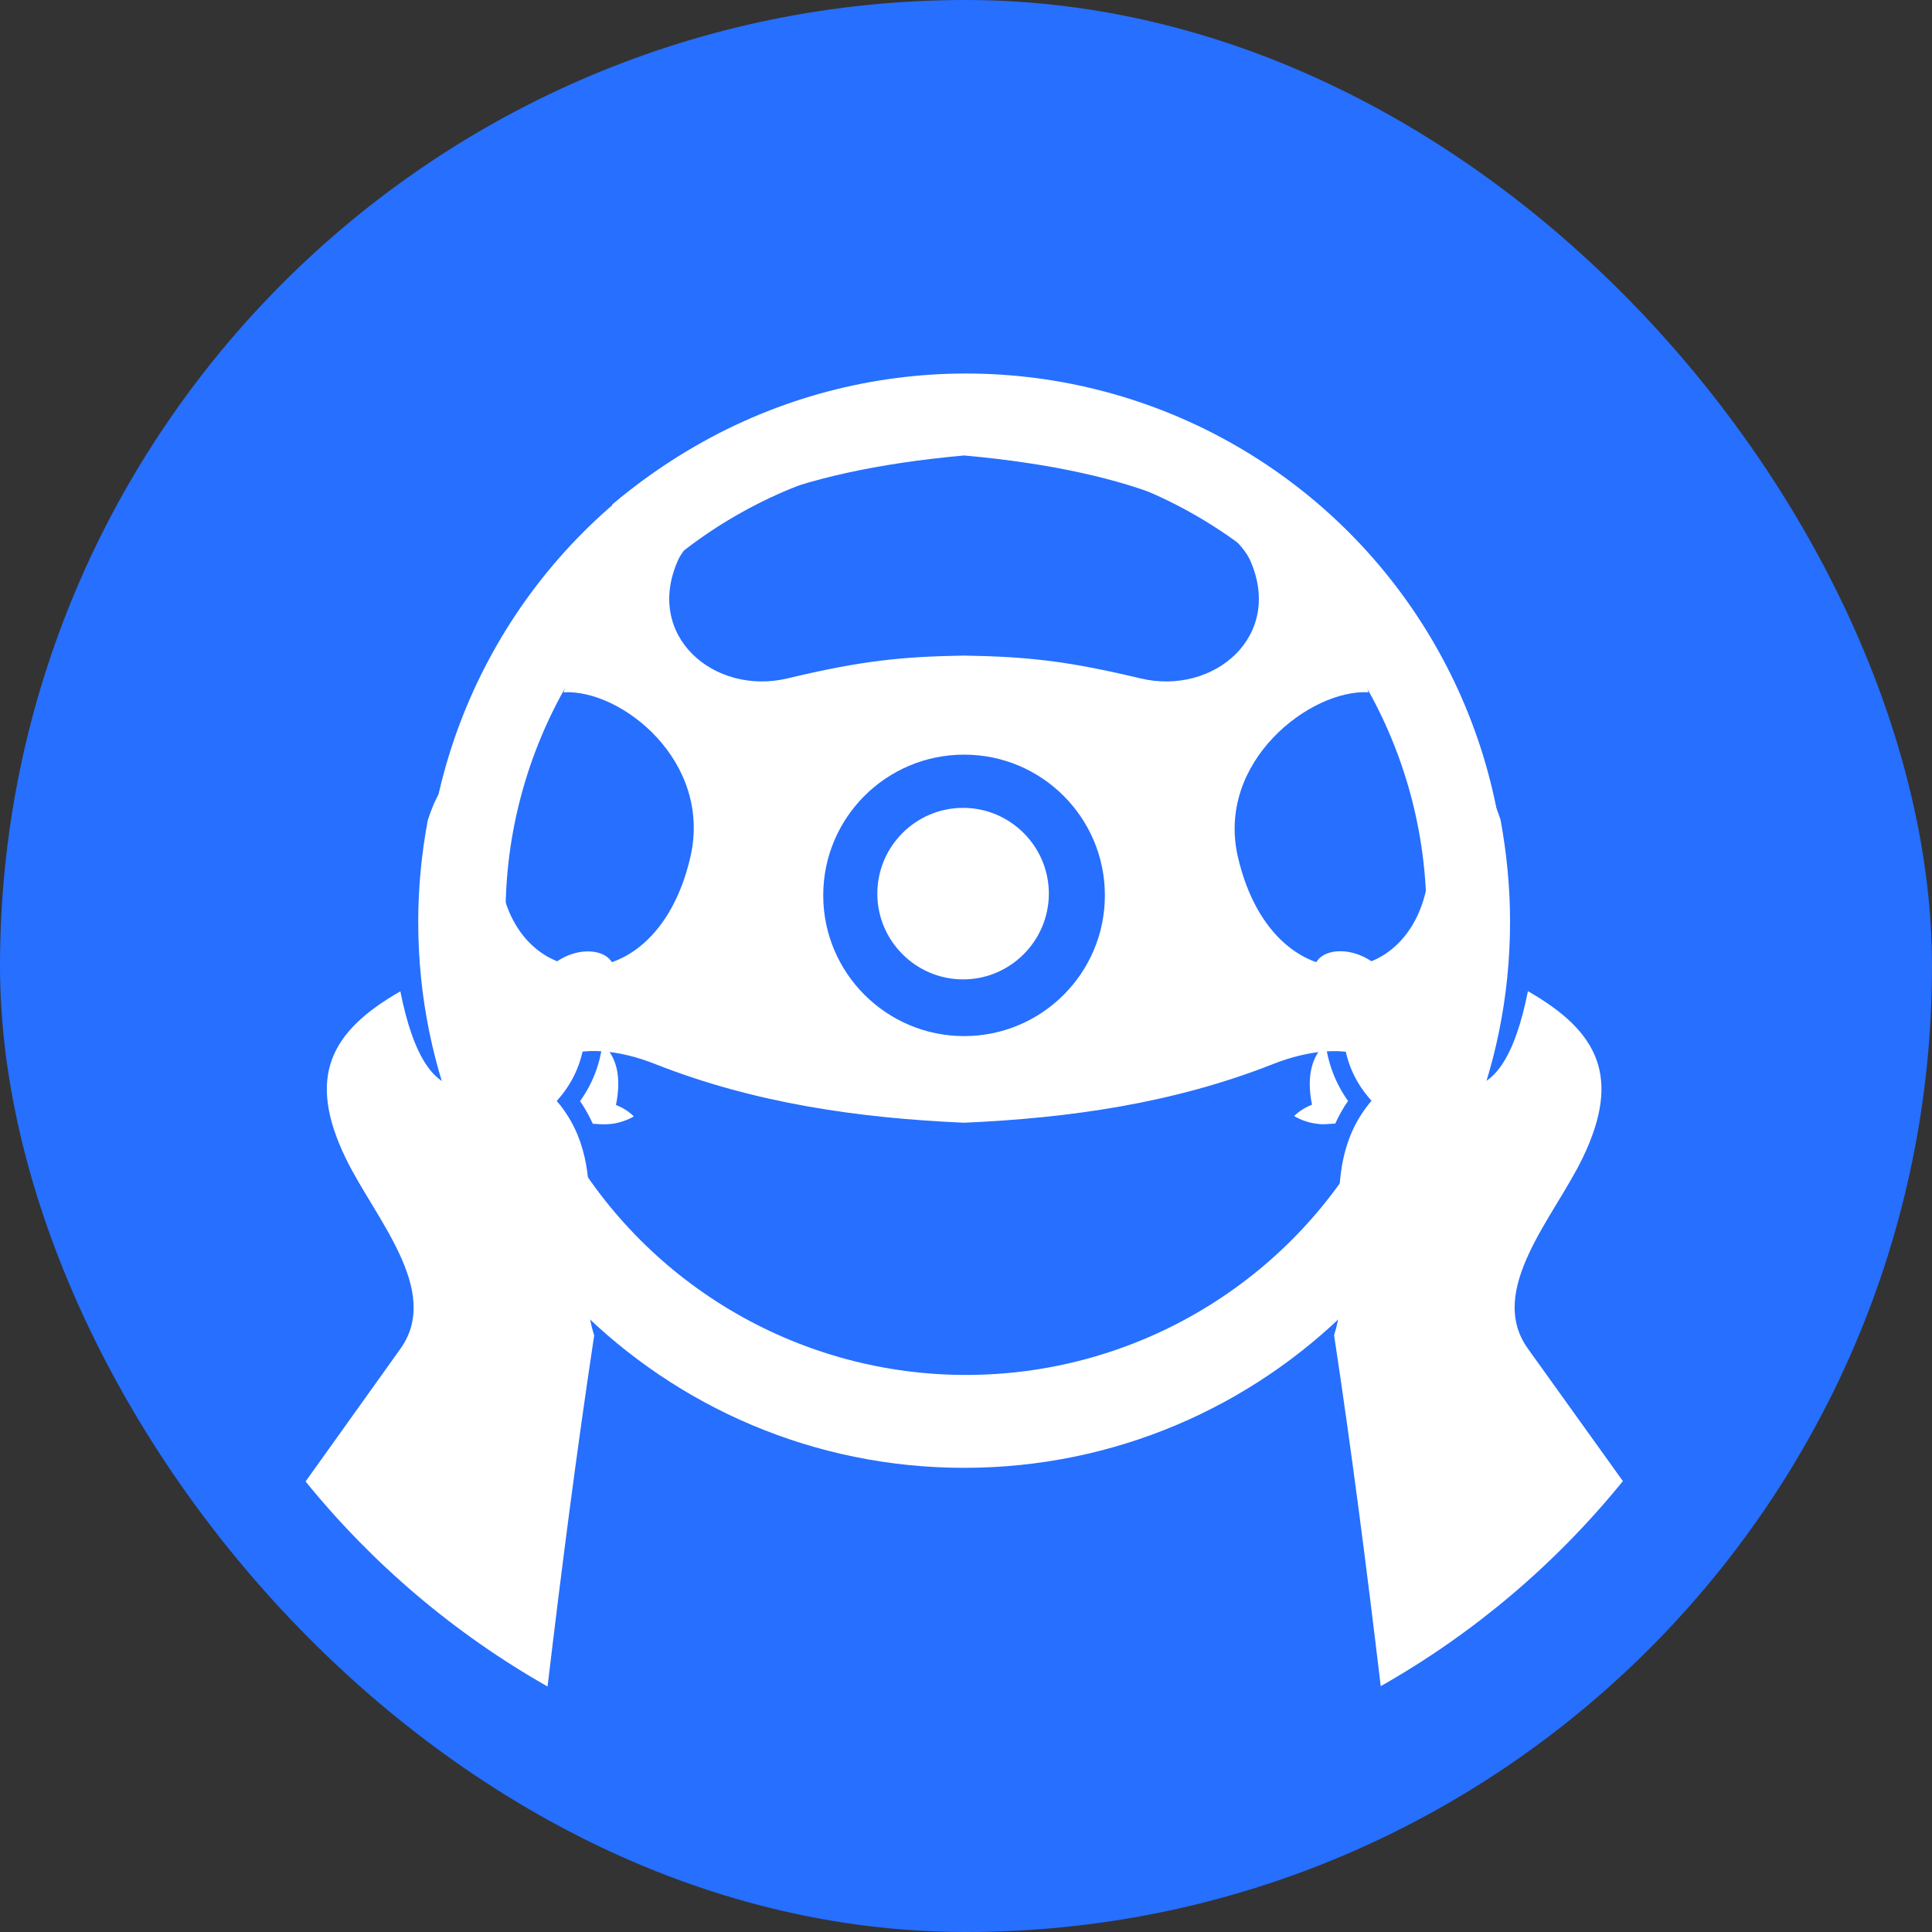 <svg width="60" height="60" viewBox="0 0 60 60" fill="none" xmlns="http://www.w3.org/2000/svg">
<rect x="0" y="0" width="60" height="60" fill="#333333" stroke="none"/>
<rect width="60" height="60" rx="30" fill="#266FFF"/>
<path fill-rule="evenodd" clip-rule="evenodd" d="M21.439 26.622C20.297 31.543 15.287 30.851 15.488 26.29C14.986 25.56 14.553 24.752 14.225 24.086C14.22 24.086 14.209 24.091 14.204 24.091C13.786 24.218 13.485 24.852 13.284 25.476C13.094 26.496 12.988 27.553 12.988 28.631C12.988 37.996 20.583 45.585 29.942 45.585C39.307 45.585 46.896 37.99 46.896 28.631C46.896 27.547 46.79 26.485 46.6 25.455C46.399 24.841 46.098 24.218 45.686 24.091C45.681 24.091 45.67 24.086 45.665 24.086C45.337 24.752 44.904 25.566 44.396 26.295C44.592 30.856 39.592 31.543 38.446 26.622C37.753 23.642 40.714 21.394 42.5 21.5C42.447 21.32 42.21 20.55 42.173 20.36C42.051 19.71 41.479 19.921 41.5 19.261C41.537 18.235 41.21 16.951 40.887 15.968L40.845 15.841L40.866 15.709L40.871 15.672C37.917 13.178 34.107 11.677 29.937 11.677C25.772 11.677 21.957 13.178 19.008 15.672L19.013 15.714L19.034 15.847L18.992 15.973C18.669 16.956 18.463 17.975 18.5 19C18.532 19.888 17.738 20.712 17.5 21.5C19.292 21.394 22.131 23.642 21.439 26.622ZM39.539 33.044C41.801 32.151 44.1 32.669 42.991 35.443C40.686 39.925 36.284 43.148 29.942 43.344C23.6 43.148 19.198 39.925 16.894 35.443C15.784 32.663 18.083 32.145 20.345 33.044C23.436 34.264 26.671 34.724 29.942 34.867C33.208 34.724 36.448 34.264 39.539 33.044ZM25.566 27.806C25.566 25.391 27.527 23.436 29.942 23.436C32.357 23.436 34.313 25.396 34.313 27.806C34.313 30.222 32.352 32.177 29.942 32.177C27.527 32.177 25.566 30.216 25.566 27.806ZM21.079 17.348C21.735 16.121 24.404 14.642 29.942 14.145C35.481 14.642 38.15 16.121 38.8 17.348C39.91 19.742 37.695 21.613 35.417 21.068C33.097 20.513 31.855 20.392 29.937 20.36C28.018 20.392 26.776 20.513 24.456 21.068C22.184 21.612 19.97 19.742 21.079 17.348Z" fill="white"/>
<path fill-rule="evenodd" clip-rule="evenodd" d="M29.909 25.089C28.44 25.089 27.246 26.288 27.246 27.752C27.246 29.221 28.445 30.416 29.909 30.416C31.379 30.416 32.573 29.216 32.573 27.752C32.573 26.283 31.373 25.089 29.909 25.089Z" fill="white"/>
<path fill-rule="evenodd" clip-rule="evenodd" d="M18.712 32.415C18.627 33.06 18.4 33.662 18.014 34.196C18.167 34.418 18.299 34.656 18.41 34.899L18.659 34.915C18.77 34.92 18.886 34.915 18.997 34.904C19.245 34.872 19.478 34.788 19.684 34.672C19.536 34.523 19.351 34.402 19.129 34.317C19.309 33.43 19.145 32.816 18.712 32.415Z" fill="white"/>
<path fill-rule="evenodd" clip-rule="evenodd" d="M40.887 34.899C40.998 34.915 41.109 34.92 41.22 34.909L41.468 34.893C41.58 34.65 41.706 34.418 41.865 34.191C41.484 33.657 41.252 33.054 41.167 32.41C40.734 32.811 40.57 33.424 40.745 34.307C40.523 34.397 40.338 34.513 40.19 34.661C40.411 34.788 40.639 34.867 40.887 34.899Z" fill="white"/>
<path fill-rule="evenodd" clip-rule="evenodd" d="M17.29 34.191C17.919 33.498 18.215 32.653 18.173 31.67C20.028 29.936 18.669 29.196 17.57 29.704C16.466 30.211 15.366 32.114 14.579 33.752C13.506 33.926 12.835 32.801 12.433 30.787C10.251 32.034 9.521 33.451 10.732 35.961C11.625 37.816 13.733 40.078 12.433 41.891L9.49 46.008C11.566 48.571 14.119 50.738 17.005 52.376C17.438 48.735 17.903 45.109 18.453 41.473C17.729 39.259 19.15 36.363 17.29 34.191Z" fill="white"/>
<path fill-rule="evenodd" clip-rule="evenodd" d="M47.451 41.885C46.151 40.073 48.26 37.811 49.153 35.956C50.363 33.445 49.634 32.029 47.451 30.782C47.049 32.795 46.378 33.921 45.305 33.747C44.518 32.108 43.419 30.201 42.314 29.698C41.21 29.191 39.857 29.931 41.712 31.664C41.669 32.653 41.965 33.493 42.594 34.185C40.734 36.363 42.156 39.259 41.431 41.463C41.981 45.099 42.446 48.724 42.88 52.365C45.77 50.727 48.318 48.566 50.4 45.997L47.451 41.885Z" fill="white"/>
<circle cx="30" cy="28.4" r="15.55" stroke="white" stroke-width="2.5"/>
</svg>

